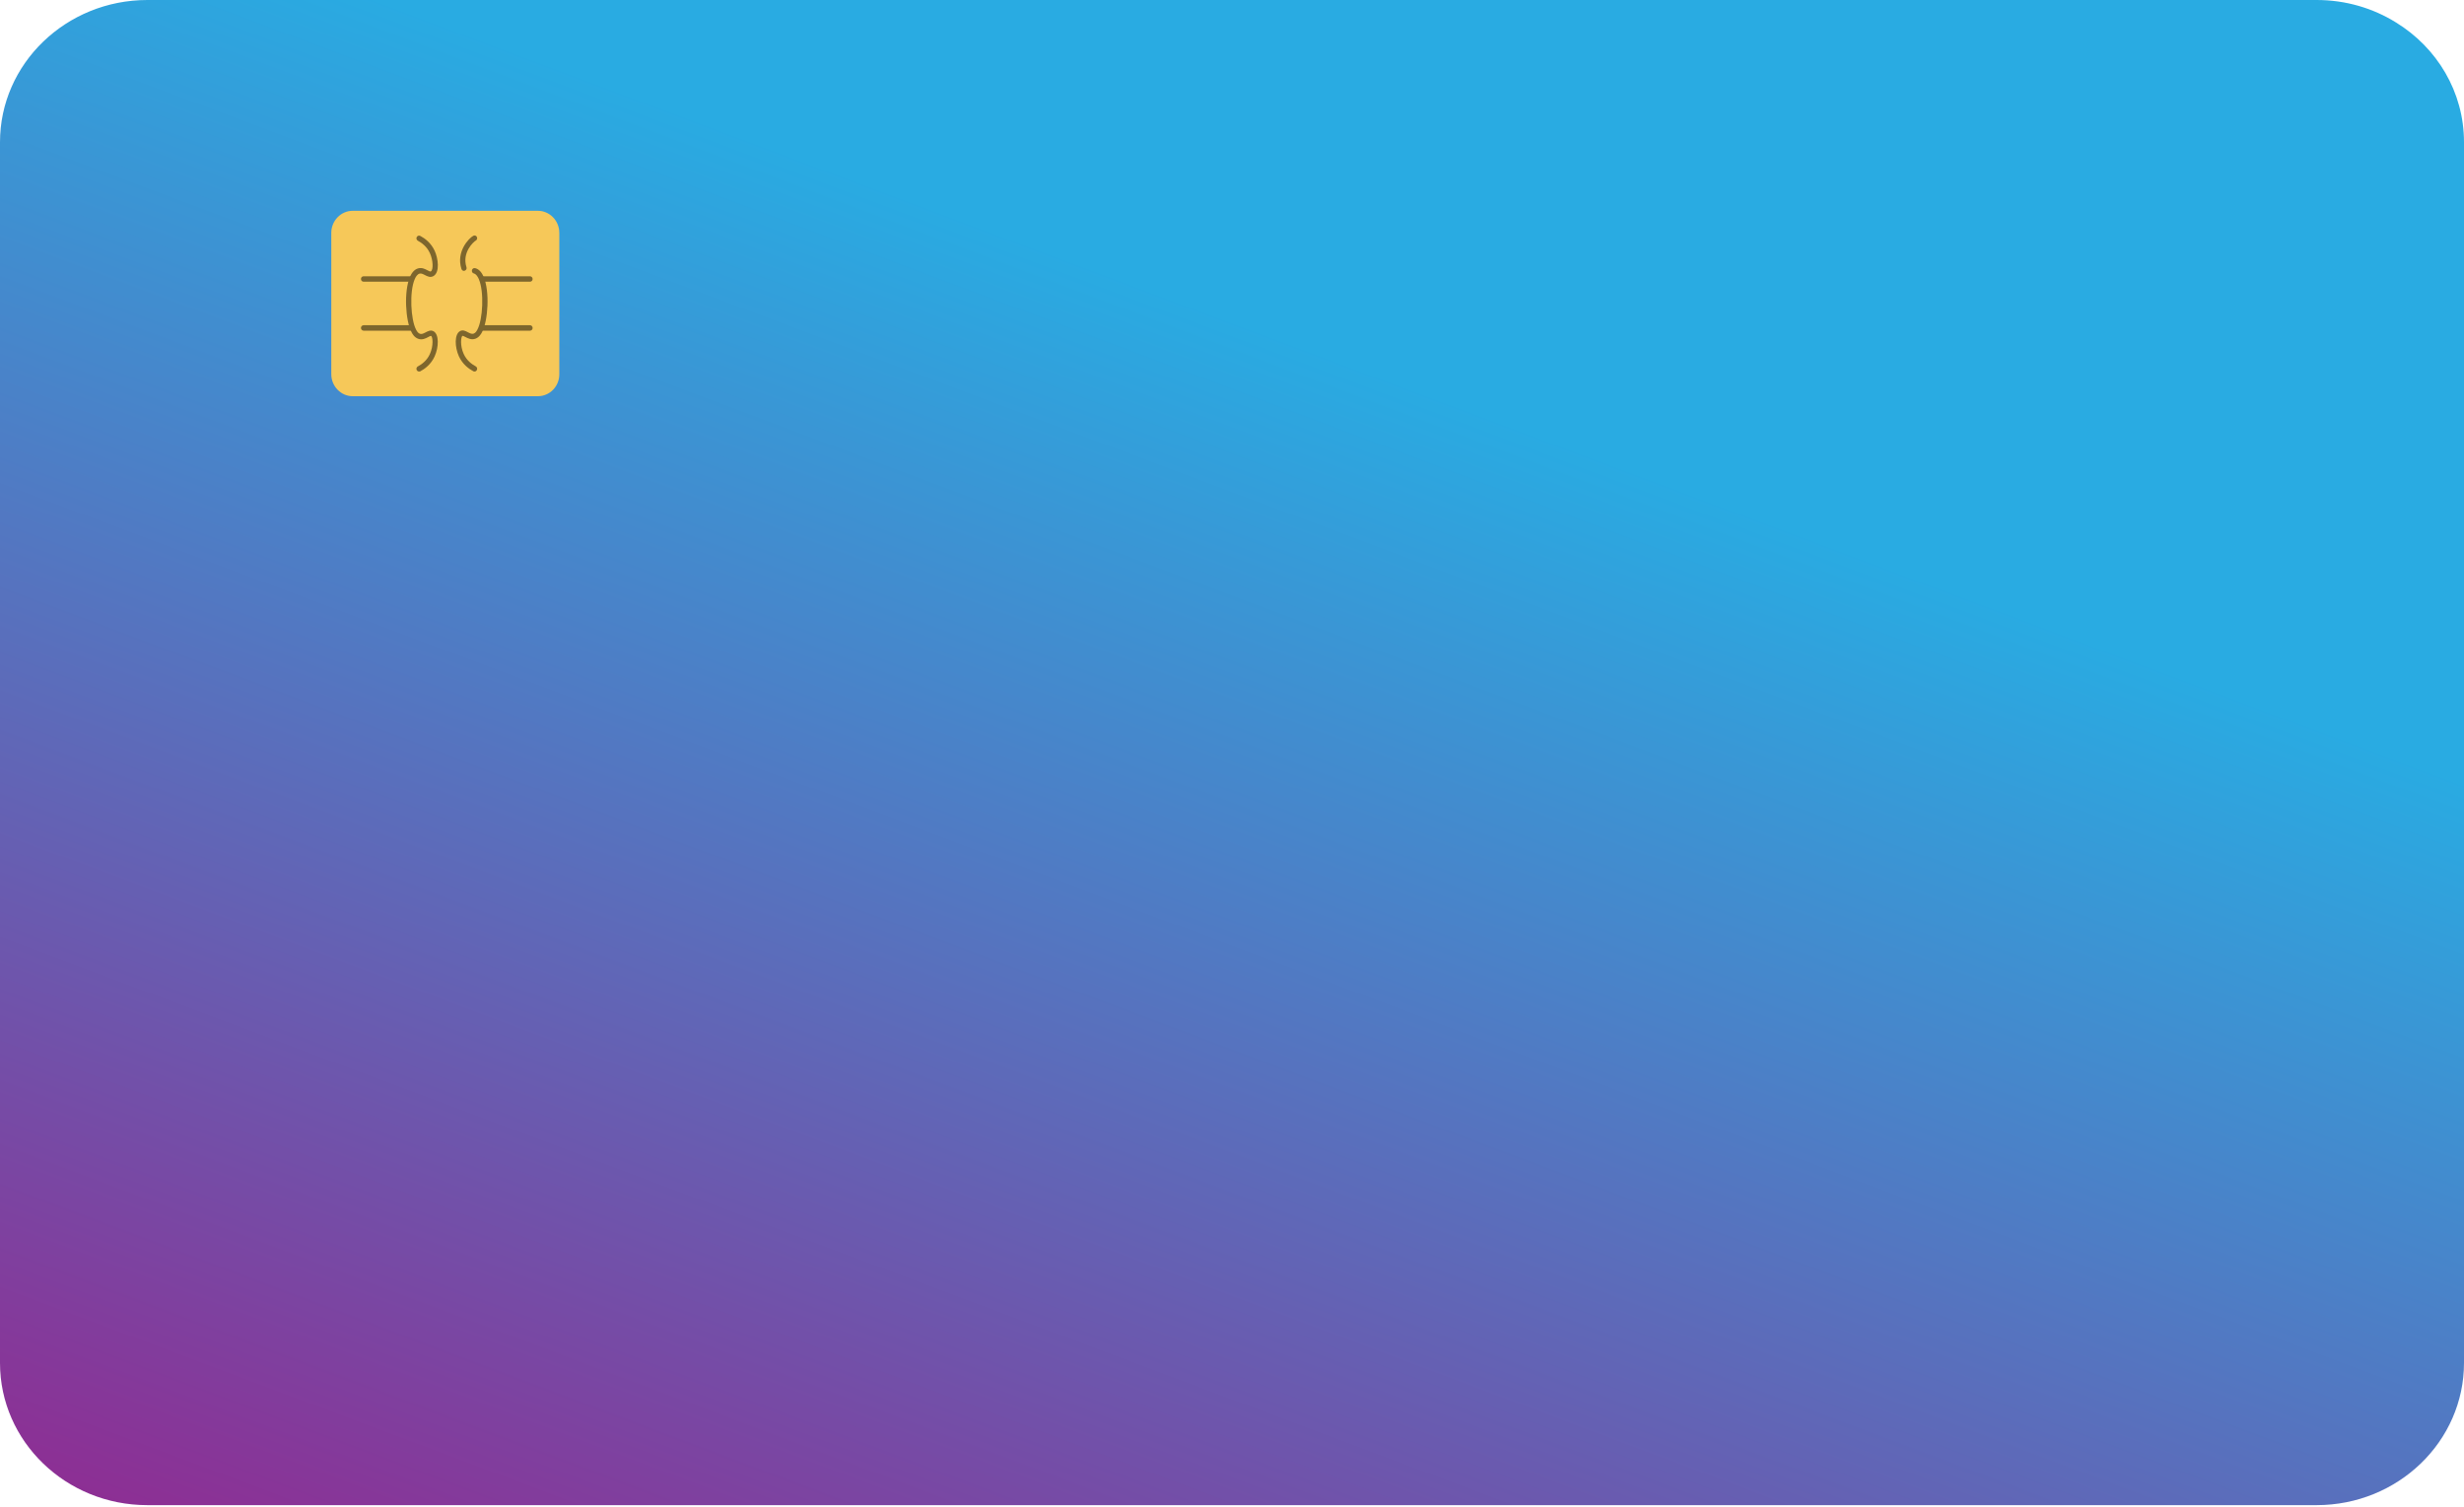 <svg fill="none" height="230" viewBox="0 0 376 230" width="376" xmlns="http://www.w3.org/2000/svg">
    <path
        d="M376 21.704V207.972C376 219.954 365.925 229.677 353.508 229.677H22.492C10.075 229.687 0 219.965 0 207.983V21.704C0 9.722 10.075 0 22.492 0H353.508C357.949 0 362.103 1.247 365.594 3.411C371.868 7.249 376 14.008 376 21.704Z"
        fill="url(#paint0_linear_1385_180)" />
    <path
        d="M82.086 60.46H53.817C52.025 60.46 50.553 58.944 50.553 57.098V35.529C50.553 33.682 52.025 32.167 53.817 32.167H82.086C83.878 32.167 85.35 33.682 85.35 35.529V57.098C85.36 58.955 83.889 60.46 82.086 60.46Z"
        fill="#F6C859" />
    <path
        d="M63.952 56.693C63.806 56.693 63.661 56.607 63.589 56.468C63.485 56.266 63.568 56.009 63.765 55.913C64.345 55.604 65.143 55.028 65.599 54.024C66.179 52.754 66.034 51.377 65.786 51.26C65.724 51.228 65.475 51.356 65.33 51.442C64.946 51.644 64.428 51.922 63.817 51.698C63.216 51.484 62.926 50.94 62.791 50.673C61.879 48.955 61.599 44.472 62.563 42.242C62.884 41.505 63.319 41.068 63.858 40.94C64.407 40.812 64.853 41.047 65.216 41.239C65.516 41.399 65.661 41.463 65.755 41.409C66.128 41.175 66.117 39.755 65.599 38.624C65.143 37.621 64.345 37.044 63.765 36.735C63.568 36.628 63.485 36.383 63.589 36.18C63.693 35.977 63.931 35.892 64.128 35.998C64.822 36.361 65.765 37.055 66.325 38.261C66.874 39.456 67.133 41.516 66.169 42.114C65.682 42.413 65.216 42.167 64.843 41.975C64.563 41.826 64.293 41.687 64.034 41.751C63.682 41.836 63.433 42.252 63.288 42.594C62.449 44.536 62.687 48.773 63.485 50.289C63.62 50.545 63.786 50.823 64.066 50.929C64.335 51.025 64.594 50.908 64.957 50.716C65.309 50.534 65.703 50.321 66.128 50.534C67.029 50.983 66.967 52.989 66.314 54.408C65.755 55.614 64.812 56.308 64.117 56.671C64.076 56.671 64.014 56.693 63.952 56.693Z"
        fill="#7D662D" />
    <path
        d="M62.739 42.989H55.486C55.268 42.989 55.081 42.807 55.081 42.573C55.081 42.338 55.258 42.157 55.486 42.157H62.739C62.957 42.157 63.143 42.338 63.143 42.573C63.143 42.807 62.967 42.989 62.739 42.989Z"
        fill="#7D662D" />
    <path
        d="M62.739 50.46H55.486C55.268 50.46 55.081 50.278 55.081 50.044C55.081 49.819 55.258 49.627 55.486 49.627H62.739C62.957 49.627 63.143 49.809 63.143 50.044C63.143 50.278 62.967 50.46 62.739 50.46Z"
        fill="#7D662D" />
    <path
        d="M72.418 56.693C72.356 56.693 72.293 56.682 72.231 56.65C71.537 56.287 70.594 55.593 70.034 54.387C69.382 52.968 69.32 50.972 70.221 50.513C70.646 50.3 71.04 50.513 71.392 50.694C71.755 50.887 72.014 51.004 72.283 50.908C72.584 50.801 72.76 50.47 72.863 50.268C73.672 48.752 73.91 44.526 73.06 42.573C72.915 42.242 72.666 41.815 72.314 41.73C72.097 41.676 71.962 41.452 72.014 41.228C72.066 41.004 72.283 40.865 72.501 40.919C73.04 41.047 73.475 41.484 73.796 42.231C74.76 44.451 74.48 48.934 73.568 50.663C73.433 50.929 73.133 51.474 72.542 51.687C71.931 51.901 71.413 51.634 71.029 51.431C70.884 51.356 70.635 51.228 70.573 51.249C70.335 51.367 70.18 52.744 70.76 54.014C71.216 55.017 72.014 55.593 72.594 55.903C72.791 56.009 72.874 56.255 72.77 56.458C72.698 56.607 72.563 56.693 72.418 56.693Z"
        fill="#7D662D" />
    <path
        d="M70.801 41.335C70.635 41.335 70.48 41.228 70.418 41.047C69.558 38.378 71.578 36.319 72.231 35.977C72.428 35.87 72.677 35.956 72.77 36.158C72.874 36.361 72.791 36.617 72.594 36.714C72.304 36.863 70.449 38.507 71.185 40.78C71.257 40.993 71.143 41.228 70.925 41.303C70.884 41.324 70.843 41.335 70.801 41.335Z"
        fill="#7D662D" />
    <path
        d="M80.873 42.989H73.62C73.402 42.989 73.215 42.807 73.215 42.573C73.215 42.338 73.391 42.157 73.62 42.157H80.873C81.091 42.157 81.277 42.338 81.277 42.573C81.277 42.807 81.101 42.989 80.873 42.989Z"
        fill="#7D662D" />
    <path
        d="M80.873 50.46H73.62C73.402 50.46 73.215 50.278 73.215 50.044C73.215 49.819 73.391 49.627 73.62 49.627H80.873C81.091 49.627 81.277 49.809 81.277 50.044C81.277 50.278 81.101 50.46 80.873 50.46Z"
        fill="#7D662D" />
    <defs>
        <linearGradient gradientUnits="userSpaceOnUse" id="paint0_linear_1385_180" x1="119.821" x2="205.773"
            y1="283.899" y2="55.035">
            <stop stop-color="#93278F" />
            <stop offset="1" stop-color="#29ABE2" />
        </linearGradient>
    </defs>
</svg>

